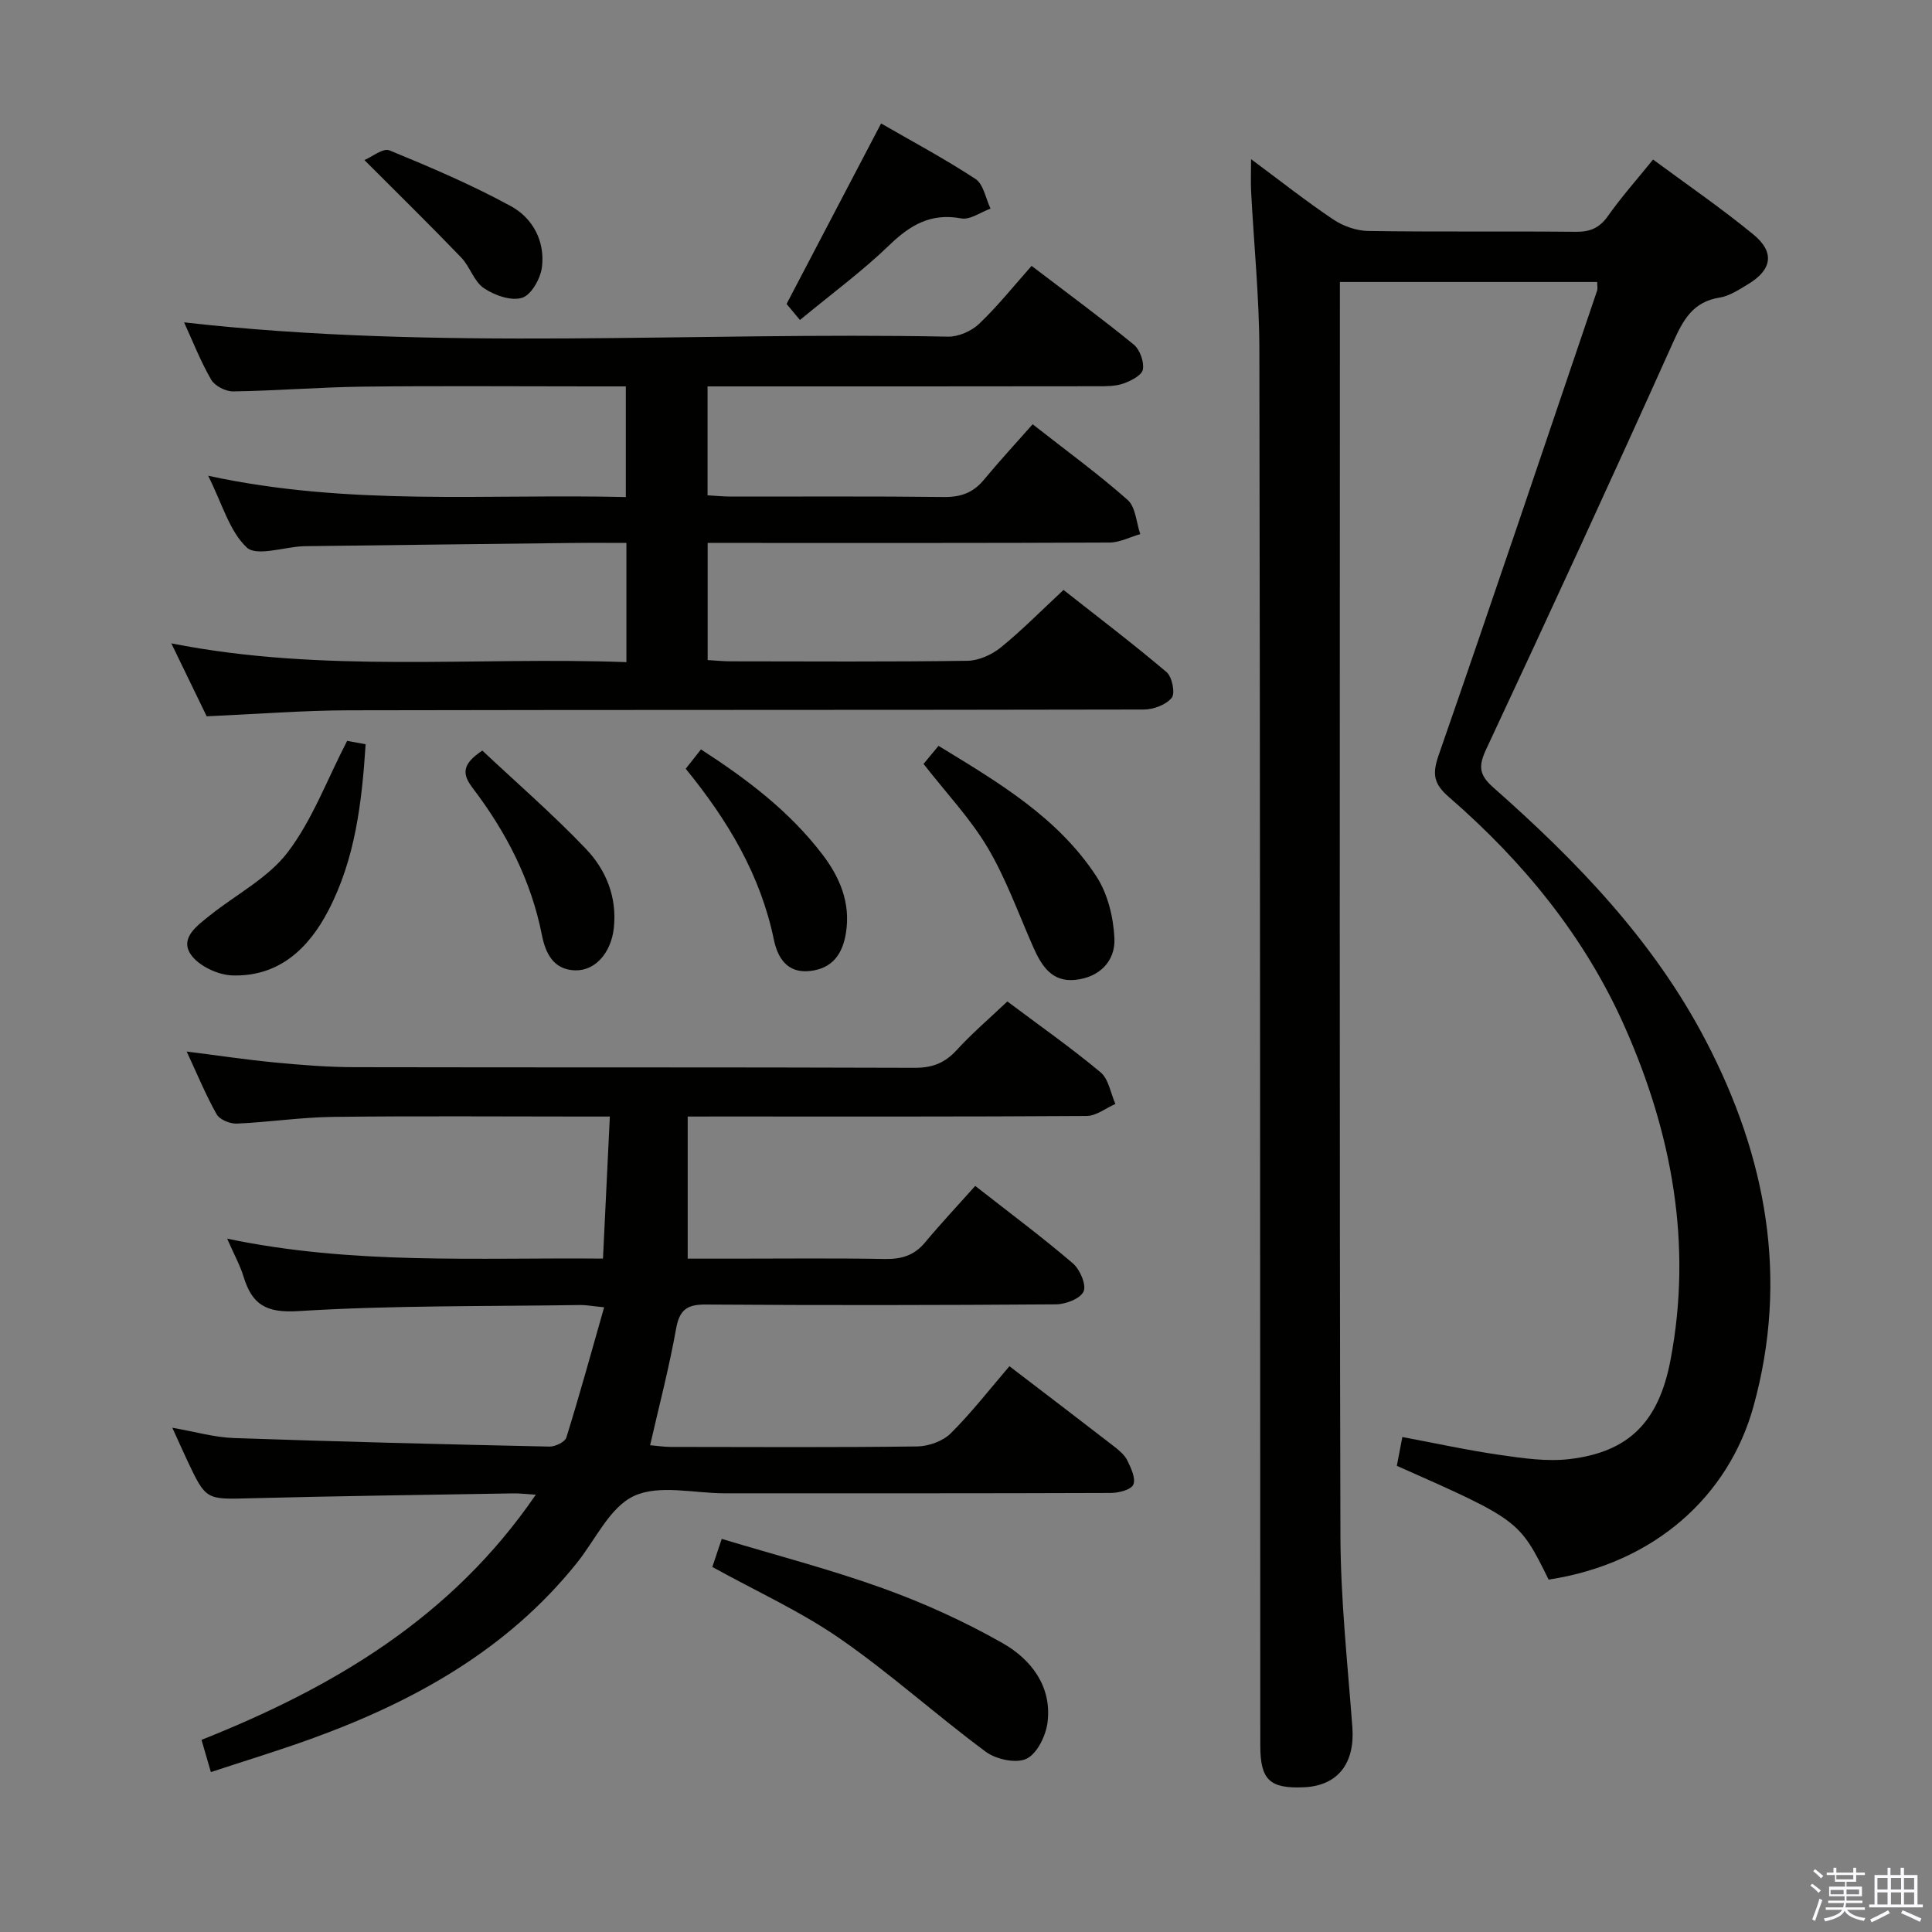 <svg enable-background="new 0 0 400 400" viewBox="0 0 400 400" xmlns="http://www.w3.org/2000/svg"><rect x="0" y="0" width="400" height="400" fill="#808080" stroke="none"/><path d="m374.8 390.4.4-.4c.7.5 1.3 1 1.8 1.4l-.5.5c-.5-.6-1.1-1.1-1.7-1.5zm1 7.3-.6-.3c.5-1.4 1.1-2.8 1.5-4.3.2.1.4.2.6.3-.5 1.3-1 2.8-1.5 4.3zm-.4-10.3.4-.4c.4.3 1 .8 1.7 1.4l-.5.5c-.4-.5-1-1-1.6-1.5zm2.5.3h1.7v-1h.6v1h3.5v-1h.6v1h1.8v.5h-1.8v1.4h-2v1h3.2v2h-3.2v.9h3.3v.5h-3.4c0 .3-.1.6-.1.9h4v.5h-3.7c.7.9 1.9 1.5 3.8 1.7-.1.2-.2.4-.3.6-2.1-.4-3.5-1.1-4-2.1-.4 1-1.8 1.7-4 2.2-.1-.2-.2-.4-.3-.6 2.1-.4 3.4-1 3.8-1.8h-3.4v-.5h3.6c.1-.3.1-.6.2-.9h-3.3v-.5h3.4c0-.3 0-.6 0-.9h-3.2v-2h3.3v-1h-2.1v-1.4h-1.7v-.5zm1.1 3.5v1h2.7c0-.3 0-.4 0-.4 0-.2 0-.2 0-.2 0-.1 0-.2 0-.3h-2.7zm1.2-3v.9h3.5v-.9zm4.7 3h-2.6v.6.4h2.6z" fill="#fbfafc"/><path d="m393.6 386.7h.6v1.5h2.8v6.1h1.1v.6h-11.1v-.6h1.1v-6.1h2.7v-1.5h.6v1.5h2.1v-1.5zm-2.7 8.8.4.6c-1.2.6-2.5 1.3-3.8 1.9-.1-.2-.2-.4-.3-.6 1.2-.6 2.5-1.2 3.7-1.9zm-2.2-6.7v2.4h2.1v-2.4zm0 3v2.5h2.1v-2.5zm2.8-3v2.4h2.1v-2.4zm0 3v2.5h2.1v-2.5zm6 6.1c-1.4-.7-2.7-1.3-3.9-1.8l.3-.6c1.5.6 2.7 1.2 3.9 1.7zm-1.2-9.1h-2.1v2.4h2.1zm-2.1 3v2.5h2.1v-2.5z" fill="#fbfafc"/><g fill="#010100"><path d="m259.02 32.95c6.12 4.54 11.43 8.74 17.03 12.5 2.05 1.37 4.8 2.34 7.25 2.37 14.33.22 28.66.03 42.99.17 2.97.03 4.89-.82 6.63-3.28 2.76-3.92 5.98-7.53 9.33-11.68 7.06 5.22 14.15 10.08 20.77 15.52 4.49 3.69 3.86 7.32-1.15 10.32-1.84 1.11-3.79 2.41-5.84 2.74-5.55.88-7.55 4.62-9.65 9.3-12.66 28.17-25.59 56.22-38.67 84.19-1.61 3.44-1.56 5.26 1.42 7.9 17.3 15.27 33.24 31.75 44.05 52.48 12.53 24.03 17.2 49.17 9.86 75.7-5.11 18.47-20.38 32.5-42.41 35.86-6.1-12.33-6.1-12.33-31.43-23.56.32-1.7.66-3.45 1.14-5.96 6.78 1.27 13.49 2.74 20.28 3.72 4.73.68 9.64 1.4 14.32.85 12.16-1.44 18.46-7.55 20.92-20.51 4.57-23.99.3-46.95-9.48-69-8.31-18.74-21.05-34.24-36.42-47.58-3.19-2.76-3.44-4.81-2.09-8.69 11.12-31.98 21.92-64.07 32.79-96.13.15-.44.02-.98.02-1.8-17.53 0-35.07 0-53.27 0v5.44c0 84.65-.11 169.29.11 253.94.03 13.27 1.47 26.54 2.47 39.79.57 7.53-3 12.2-10.1 12.49-7.02.29-8.95-1.55-8.96-8.62-.04-96.31-.02-192.62-.19-288.93-.02-10.95-1.14-21.9-1.71-32.85-.1-1.9-.01-3.83-.01-6.69z"/><path d="m142.38 231.17v29.42h9.31c10.5 0 21-.12 31.5.07 3.43.06 6.07-.71 8.31-3.4 3.29-3.95 6.82-7.7 10.41-11.73 7.51 5.88 14.04 10.74 20.21 16.03 1.46 1.25 2.83 4.4 2.23 5.81-.64 1.48-3.69 2.67-5.7 2.68-24.16.18-48.33.21-72.49.04-3.88-.03-5.47 1.04-6.18 4.99-1.42 7.97-3.48 15.82-5.38 24.14 1.44.12 2.86.35 4.28.35 17 .02 34 .12 51-.1 2.37-.03 5.32-1.08 6.96-2.71 4.36-4.34 8.16-9.25 12.15-13.9 8.28 6.33 15.02 11.46 21.71 16.64 1.04.81 2.16 1.76 2.71 2.89.76 1.56 1.78 3.71 1.23 4.98-.46 1.07-3 1.72-4.63 1.73-26.66.1-53.33.07-79.99.07-6.33 0-13.53-1.86-18.75.55-5.01 2.31-7.97 9.05-11.82 13.85-14.44 18.03-33.76 28.73-55.02 36.43-6.7 2.43-13.53 4.5-20.77 6.89-.7-2.41-1.27-4.37-1.94-6.67 27.34-10.88 51.79-25.3 69.21-50.76-2.16-.13-3.41-.3-4.65-.27-18.14.31-36.28.54-54.42 1.01-9.2.24-9.2.44-13.12-7.89-.91-1.94-1.78-3.9-3.06-6.71 4.73.82 8.71 1.99 12.72 2.13 21.78.76 43.57 1.3 65.35 1.77 1.2.03 3.22-.95 3.51-1.88 2.73-8.78 5.17-17.65 7.82-26.96-2.65-.26-3.78-.49-4.91-.47-19.48.3-38.99.05-58.41 1.26-6.73.42-9.58-1.39-11.34-7.15-.72-2.35-1.95-4.55-3.39-7.85 26.05 5.46 51.68 3.89 77.81 4.13.48-9.86.93-19.25 1.42-29.41-2.14 0-3.73 0-5.33 0-17.33 0-34.67-.14-52 .07-6.63.08-13.25 1.1-19.89 1.39-1.41.06-3.56-.82-4.19-1.94-2.26-4-4.01-8.29-6.2-12.98 6.55.82 12.42 1.71 18.32 2.27 5.46.52 10.94.96 16.42.97 38.66.08 77.33-.01 115.99.13 3.66.01 6.22-.99 8.67-3.65 3.23-3.53 6.89-6.65 10.51-10.09 6.63 4.97 13.17 9.56 19.29 14.66 1.68 1.4 2.09 4.33 3.08 6.56-1.98.87-3.95 2.47-5.94 2.49-25.5.17-50.99.11-76.49.11-1.8.01-3.59.01-6.12.01z"/><path d="m129.69 112.41c-4.06 0-7.86-.04-11.66.01-17.98.2-35.95.43-53.93.65-.5.01-1 0-1.5.03-3.95.21-9.51 2.13-11.51.25-3.6-3.38-5.07-9.03-7.99-14.85 29.25 6.35 57.7 3.71 86.47 4.41 0-7.69 0-15.05 0-22.91-2.48 0-4.93 0-7.39 0-15.66 0-31.33-.13-46.99.05-8.97.11-17.94.85-26.91.99-1.55.02-3.81-1.13-4.56-2.43-2.22-3.85-3.85-8.05-5.61-11.87 52.68 5.98 105.46 1.91 158.14 2.96 2.17.04 4.86-1.13 6.45-2.64 3.85-3.66 7.19-7.86 10.88-12.01 7.8 5.95 14.62 10.95 21.15 16.29 1.27 1.04 2.17 3.56 1.89 5.16-.21 1.2-2.47 2.36-4.04 2.91-1.66.58-3.58.56-5.39.56-25 .04-50 .03-74.99.03-1.8 0-3.6 0-5.71 0v22.55c1.74.1 3.35.26 4.96.26 14.66.02 29.33-.09 43.99.09 3.48.04 6.04-.88 8.24-3.54 3.19-3.84 6.58-7.52 10.12-11.52 7.28 5.71 13.73 10.4 19.67 15.67 1.66 1.47 1.78 4.67 2.61 7.07-2.13.61-4.25 1.74-6.38 1.75-25.66.12-51.32.08-76.98.08-1.97 0-3.93 0-6.21 0v24.25c1.6.09 3.2.26 4.79.26 16.33.02 32.66.12 48.98-.11 2.34-.03 5.04-1.24 6.9-2.74 4.38-3.55 8.35-7.6 13.01-11.93 7.18 5.66 14.42 11.15 21.34 17.02 1.15.98 1.82 4.38 1.06 5.32-1.18 1.45-3.78 2.41-5.78 2.42-54.82.12-109.63.04-164.45.16-9.62.02-19.24.79-29.57 1.24-2.13-4.4-4.57-9.42-7.32-15.1 31.55 6.24 62.79 2.73 94.22 3.89 0-8.31 0-16.07 0-24.68z"/><path d="m147.48 324.42c.62-1.85 1.14-3.41 1.95-5.81 11.14 3.36 22.45 6.3 33.4 10.24 8.51 3.07 16.87 6.87 24.74 11.34 5.89 3.35 10.22 8.91 9.32 16.35-.33 2.77-2.13 6.5-4.34 7.58-2.13 1.05-6.32.15-8.46-1.44-10.24-7.58-19.75-16.2-30.21-23.44-8.13-5.63-17.28-9.77-26.4-14.82z"/><path d="m191.21 158.16c.9-1.08 1.84-2.21 3.1-3.74 12.28 7.5 24.63 14.74 32.65 26.97 2.38 3.62 3.58 8.54 3.77 12.93.2 4.69-3.11 8.03-8.09 8.55-4.84.51-6.99-2.88-8.69-6.72-3.07-6.93-5.63-14.18-9.47-20.66-3.6-6.07-8.59-11.32-13.27-17.33z"/><path d="m71.87 153.39c.32.06 2.05.38 3.83.7-.78 12.08-2.16 23.76-7.72 34.43-4.17 8.01-10.36 13.73-19.9 13.43-3-.1-7.04-2.01-8.62-4.4-2.24-3.4 1.42-5.95 4.01-8.03 5.42-4.34 12.03-7.73 16.1-13.07 5.08-6.67 8.09-14.92 12.3-23.06z"/><path d="m182.42 25.56c6.19 3.58 13.06 7.24 19.54 11.49 1.67 1.09 2.11 4.05 3.12 6.14-2.03.73-4.23 2.37-6.06 2.03-6.27-1.17-10.54 1.33-14.89 5.53-5.58 5.39-11.88 10.02-18.51 15.5-1.44-1.73-2.54-3.05-2.77-3.32 6.7-12.77 13.02-24.85 19.57-37.37z"/><path d="m141.97 159.16c1.17-1.48 2.07-2.62 3.16-4 9.54 6.16 18.33 12.82 25.14 21.74 3.61 4.74 5.86 10.01 4.88 16.21-.69 4.39-2.78 7.42-7.5 7.93-4.77.51-6.68-2.88-7.43-6.5-2.77-13.38-9.49-24.64-18.25-35.38z"/><path d="m99.86 155.4c7.11 6.68 14.62 13.19 21.45 20.35 4.18 4.38 6.48 10.02 5.77 16.43-.56 5.03-3.78 8.8-7.96 8.72-4.58-.09-6.2-3.64-6.92-7.29-2.24-11.35-7.38-21.3-14.28-30.38-2.14-2.81-2.52-4.87 1.94-7.83z"/><path d="m75.45 33.14c1.54-.64 3.86-2.55 5.18-2.01 8.53 3.5 17.05 7.14 25.14 11.55 4.52 2.46 7.12 7.28 6.43 12.65-.3 2.36-2.21 5.75-4.12 6.33-2.27.7-5.71-.52-7.9-2-2.05-1.38-2.87-4.45-4.69-6.34-6.28-6.54-12.77-12.9-20.04-20.18z"/></g></svg>